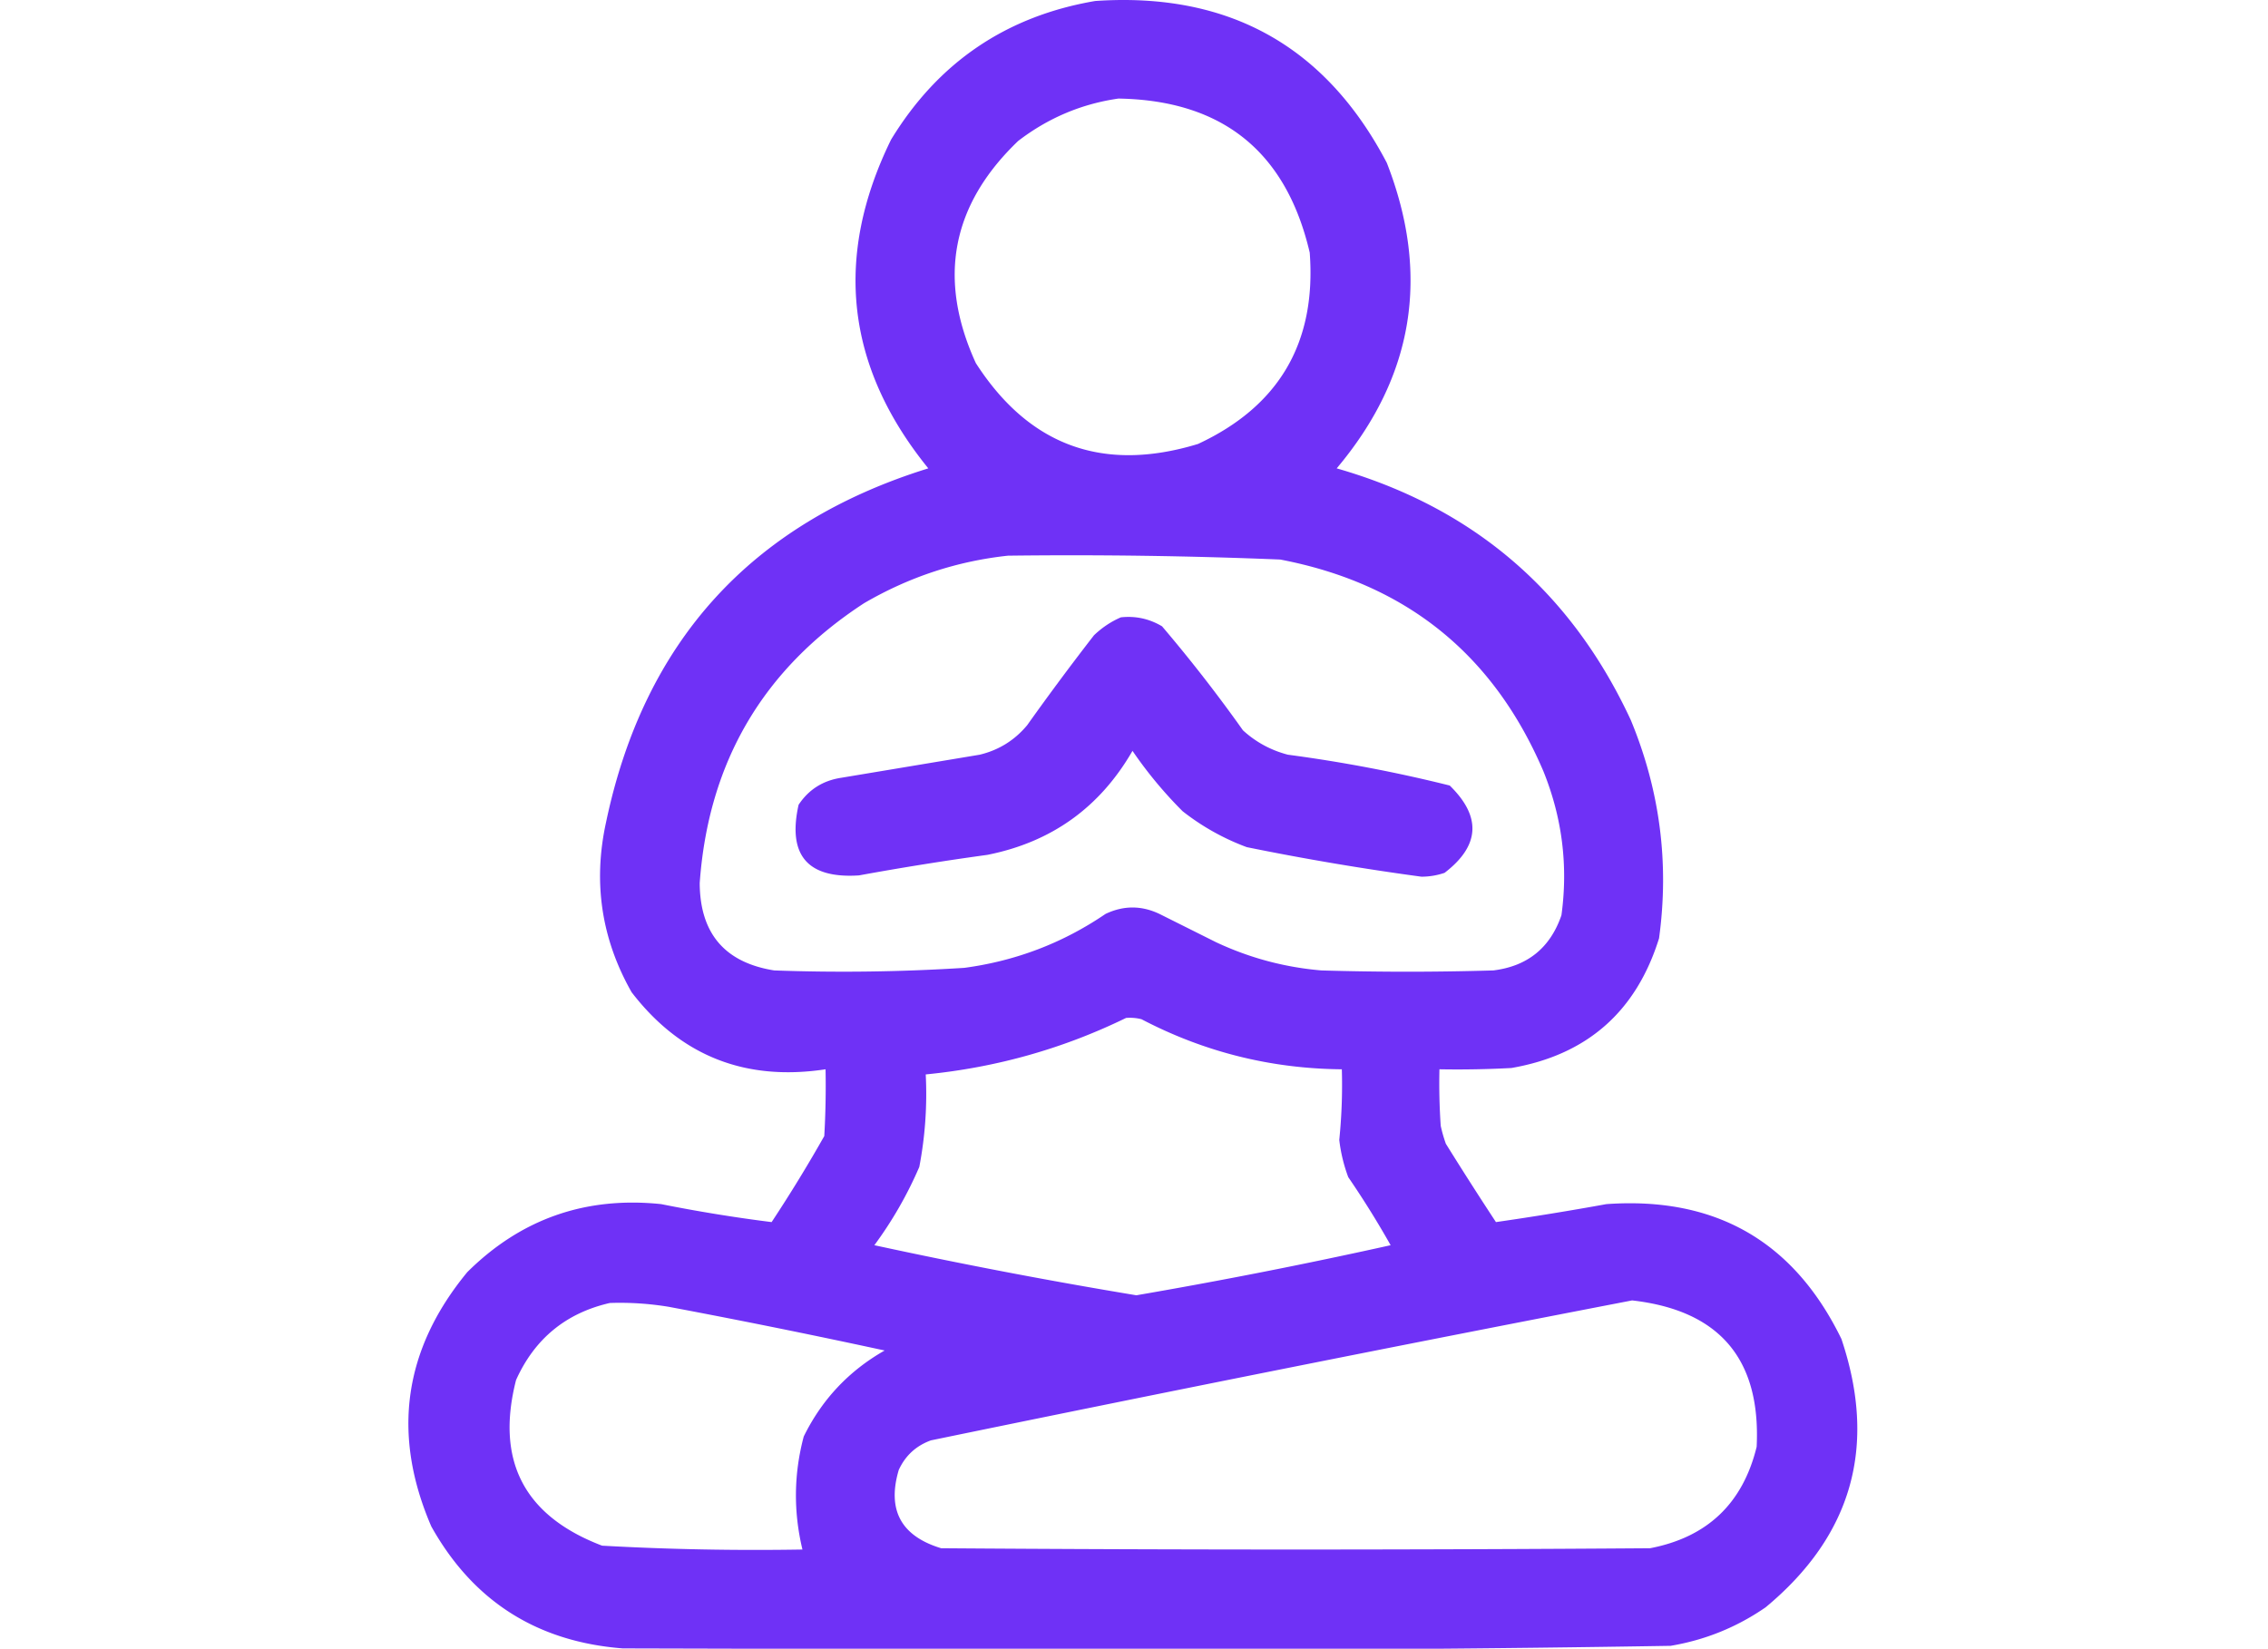 <svg xmlns="http://www.w3.org/2000/svg" width="883" height="642"><g fill="#6D2DF6" fill-rule="evenodd"><path d="M426.416.381c51.798-3.53 89.63 17.47 113.5 63 17.035 43.64 10.535 83.306-19.5 119 53.059 15.223 91.226 47.889 114.5 98 11.343 27.396 15.01 55.73 11 85-8.902 28.572-28.07 45.405-57.5 50.5-9.327.5-18.661.666-28 .5-.166 7.341 0 14.674.5 22a54.628 54.628 0 0 0 2 7 1448.134 1448.134 0 0 0 19.5 30.5 1187.941 1187.941 0 0 0 43-7c42.486-3.017 72.986 14.483 91.5 52.5 14.037 41.699 4.203 76.532-29.5 104.5-11.193 7.733-23.526 12.733-37 15-69.648 1.15-139.314 1.65-209 1.5l-199-.5c-33.407-2.608-58.24-18.441-74.5-47.5-15.473-35.877-10.806-68.877 14-99 20.875-20.738 46.042-29.571 75.5-26.5a600.248 600.248 0 0 0 43 7 569.07 569.07 0 0 0 20.5-33.5c.5-8.66.666-17.327.5-26-31.32 4.741-56.487-5.259-75.5-30-11.736-20.657-15.07-42.657-10-66 14.76-70.595 56.594-116.595 125.5-138-32.088-39.548-36.921-82.214-14.5-128 18.322-30.075 44.822-48.075 79.5-54Zm9 38c40.489.663 65.322 20.663 74.5 60 2.614 34.951-11.886 59.785-43.5 74.5-36.923 11.251-65.757.751-86.5-31.5-14.985-32.783-9.485-61.616 16.5-86.5 11.626-8.925 24.626-14.425 39-16.5Zm-43 178a1996.63 1996.63 0 0 1 106 1.5c48.868 9.337 83.034 36.837 102.5 82.5 7.3 18.097 9.634 36.763 7 56-4.347 12.679-13.181 19.846-26.5 21.5a1121.94 1121.94 0 0 1-67 0c-14.318-1.217-27.985-4.884-41-11l-22-11c-7-3.333-14-3.333-21 0-16.608 11.317-34.941 18.317-55 21a743.375 743.375 0 0 1-74 1c-19.218-3.067-28.885-14.4-29-34 3.36-47.076 24.694-83.409 64-109 17.478-10.193 36.144-16.359 56-18.5Zm46 180a18.453 18.453 0 0 1 6 .5c24.385 12.763 50.385 19.263 78 19.5a210.855 210.855 0 0 1-1 27.5 61.547 61.547 0 0 0 3.5 14.5 359.195 359.195 0 0 1 16.5 26.5 2090.08 2090.08 0 0 1-99 19.5 2113.613 2113.613 0 0 1-102-19.5 153.399 153.399 0 0 0 17.5-30.5 150.671 150.671 0 0 0 2.5-36c27.453-2.692 53.453-10.026 78-22Zm197 110c34.018 3.849 50.184 22.849 48.5 57-5.385 22.052-19.22 35.219-41.5 39.5-92 .667-184 .667-276 0-15.617-4.735-21.117-14.902-16.5-30.5 2.562-5.561 6.728-9.394 12.5-11.5a21952.227 21952.227 0 0 1 273-54.5Zm-398 1c7.72-.262 15.387.238 23 1.5a3122.61 3122.61 0 0 1 84 17c-13.94 7.939-24.44 19.105-31.5 33.5-3.872 14.569-4.038 29.236-.5 44-26.038.444-52.038-.056-78-1.5-30.363-11.56-41.53-33.06-33.5-64.5 7.236-16.075 19.402-26.075 36.5-30Z" opacity=".977"/><path d="M436.416 240.381c5.733-.605 11.066.562 16 3.5a581.971 581.971 0 0 1 31.5 40.5c5.028 4.598 10.86 7.765 17.5 9.5a568.295 568.295 0 0 1 63 12c12.422 12.124 11.756 23.458-2 34a27.86 27.86 0 0 1-9 1.5 1033.803 1033.803 0 0 1-68-11.5 92.143 92.143 0 0 1-25-14 163.463 163.463 0 0 1-19.5-23.5c-12.708 22.041-31.542 35.541-56.5 40.5a1132.984 1132.984 0 0 0-50 8c-20.034 1.298-27.867-7.869-23.5-27.5 3.916-5.903 9.416-9.403 16.5-10.5l54-9c7.453-1.791 13.62-5.624 18.5-11.5a1049.536 1049.536 0 0 1 26-35c3.154-3.012 6.654-5.345 10.5-7Z" opacity=".973"/></g></svg>